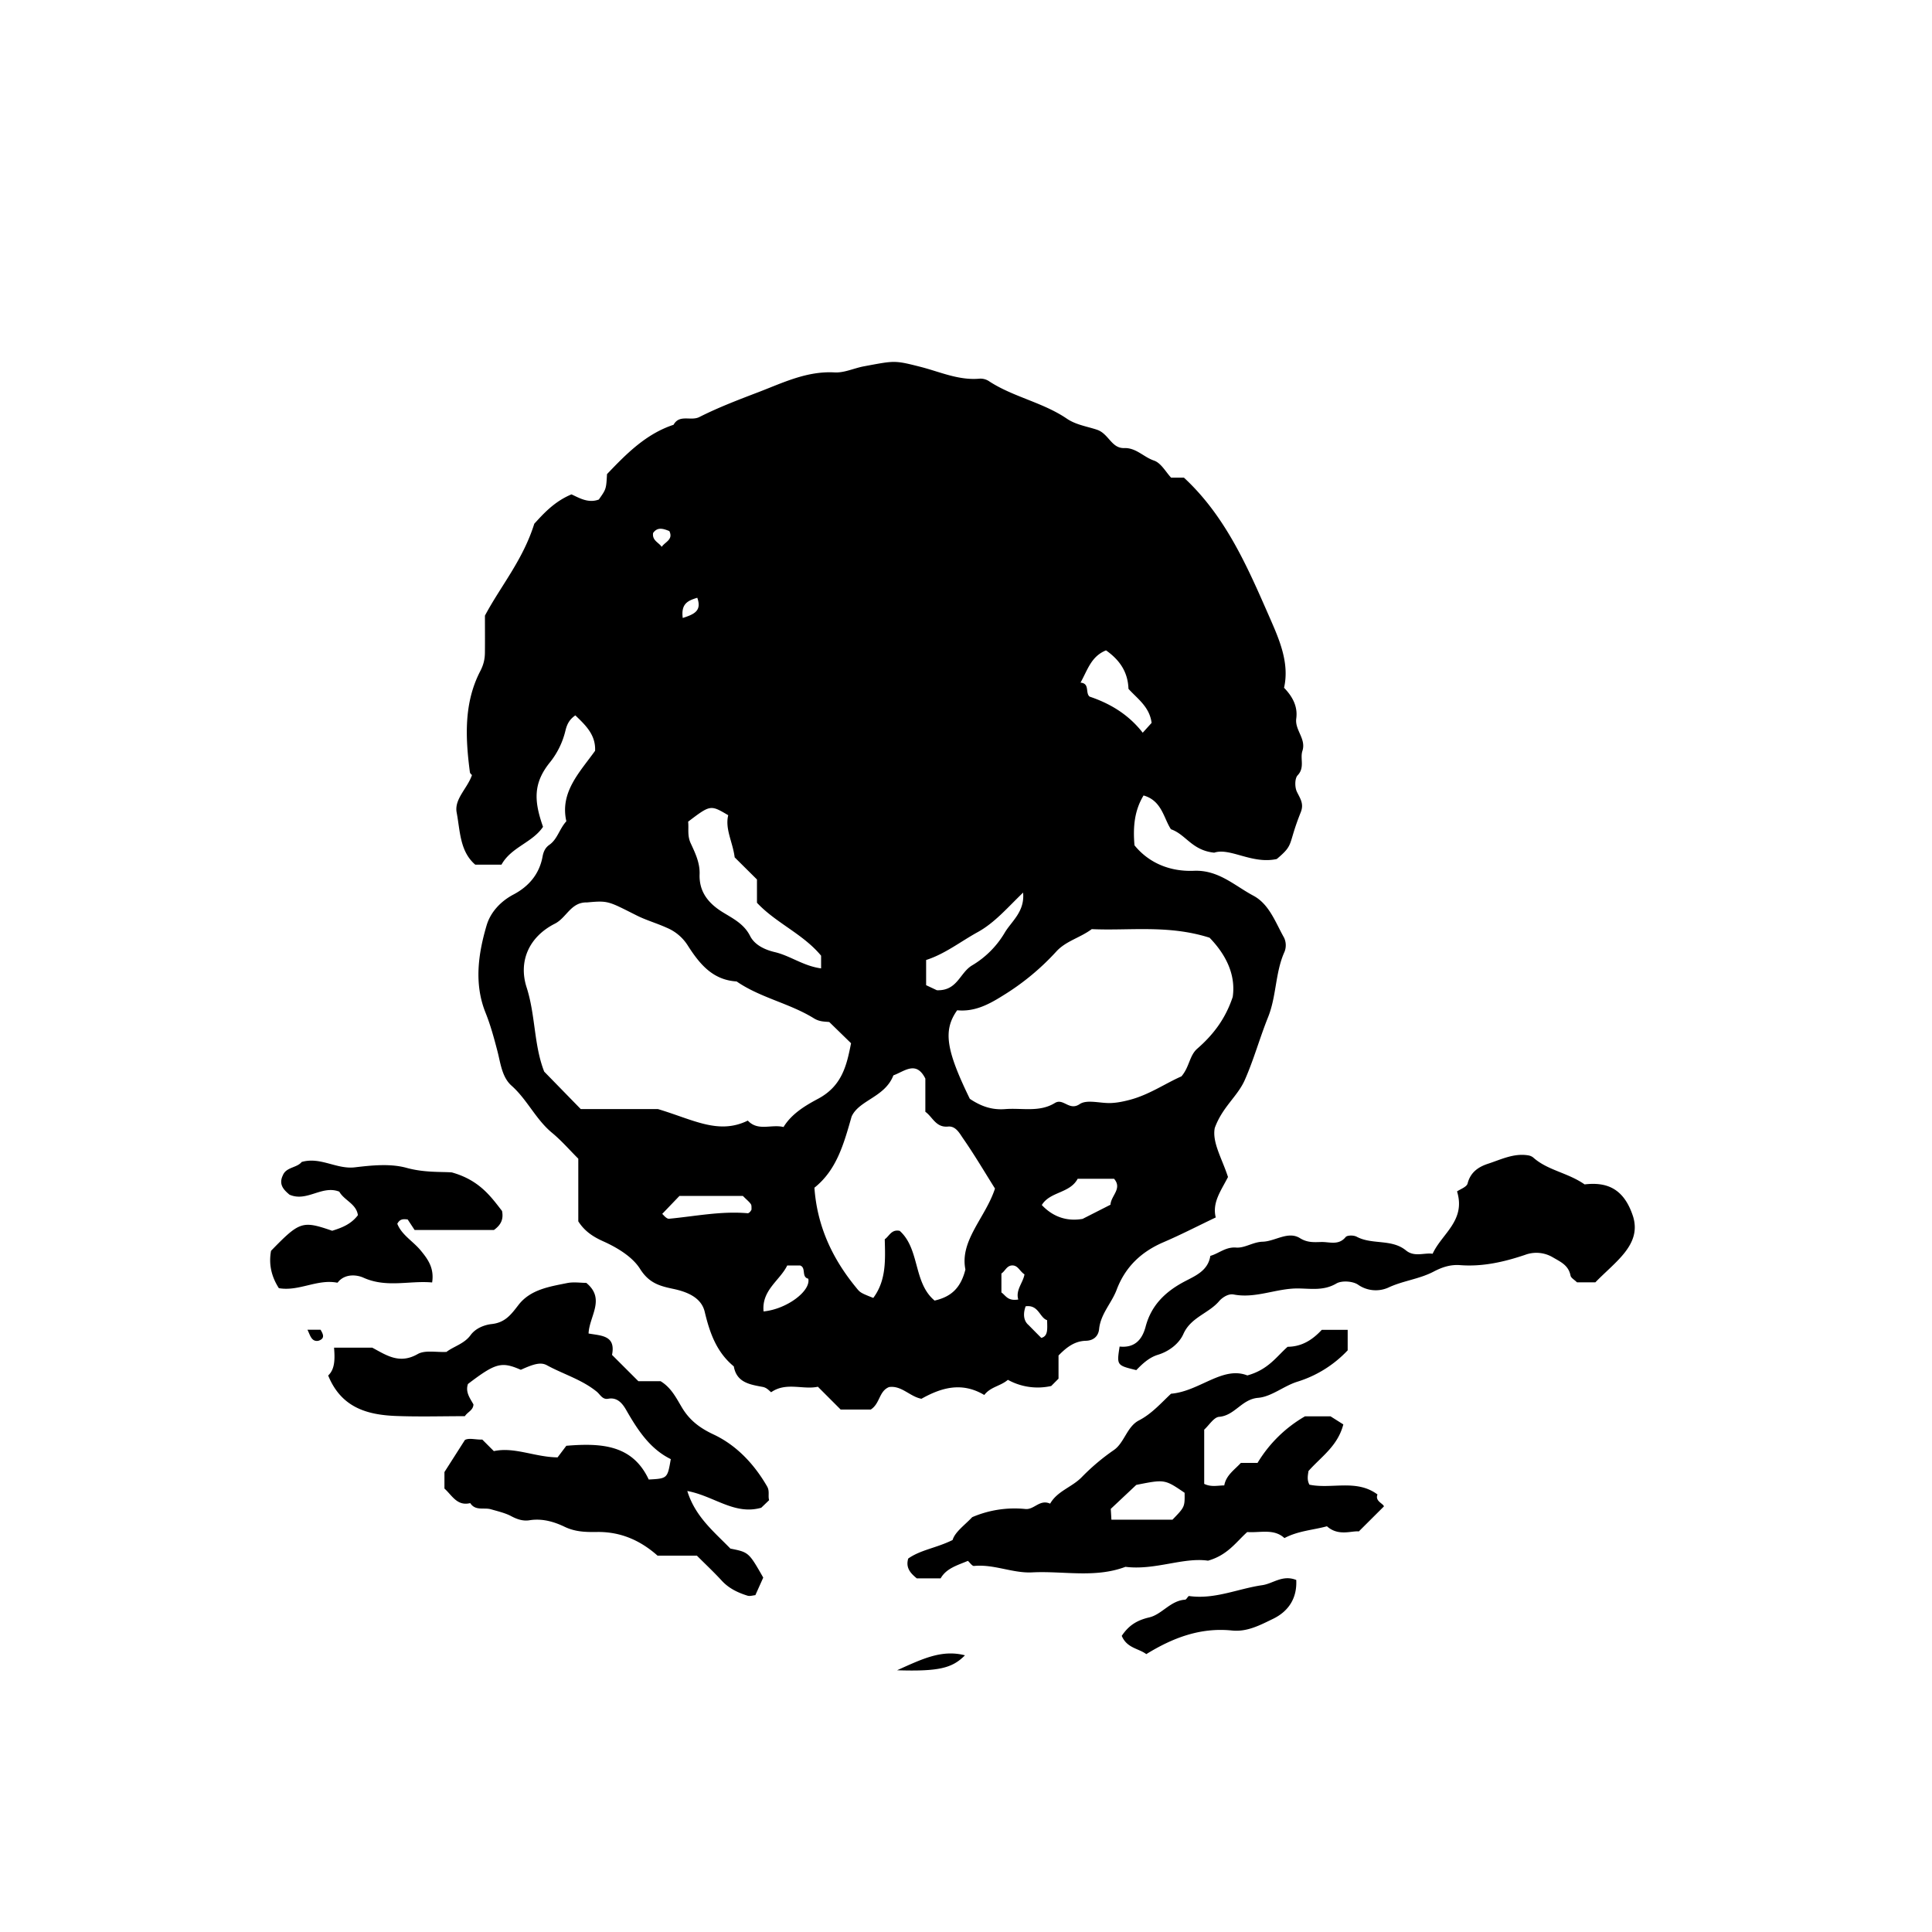 <svg xmlns="http://www.w3.org/2000/svg" xml:space="preserve" width="72px" height="72px" viewBox="0 0 72 72">
    <g fill="currentColor">
        <path d="M45.764 43.864c-.269.527-.593.946-.457 1.507-.676.322-1.3.645-1.941.92-.833.356-1.43.921-1.752 1.775-.188.498-.595.896-.653 1.46-.026.268-.206.435-.496.441-.409.011-.708.231-1.017.549v.862l-.272.274a2.3 2.3 0 0 1-1.615-.23c-.279.239-.641.255-.88.565-.838-.498-1.599-.275-2.341.141-.432-.079-.741-.504-1.208-.436-.378.152-.332.615-.682.838h-1.121l-.849-.85c-.557.121-1.181-.187-1.742.205-.085-.067-.159-.17-.323-.2-.464-.087-.963-.158-1.068-.763-.643-.53-.897-1.246-1.085-2.037-.129-.54-.673-.748-1.186-.855-.501-.106-.891-.216-1.222-.74-.275-.44-.831-.787-1.375-1.03-.343-.155-.68-.354-.928-.744v-2.335c-.317-.314-.622-.67-.977-.963-.608-.501-.925-1.239-1.513-1.76-.358-.318-.41-.852-.523-1.283-.128-.491-.255-.964-.446-1.44-.428-1.069-.273-2.181.042-3.248.145-.491.521-.897 1-1.15.583-.307.969-.774 1.086-1.417.037-.201.112-.337.252-.435.302-.21.368-.583.634-.879-.246-1.084.496-1.823 1.071-2.626.028-.595-.357-.955-.736-1.32-.2.139-.304.298-.368.566a3 3 0 0 1-.561 1.163c-.646.788-.618 1.448-.275 2.424-.396.592-1.184.752-1.548 1.41h-.978c-.577-.493-.563-1.263-.692-1.94-.097-.505.399-.898.57-1.4-.005-.006-.071-.053-.078-.108-.168-1.285-.23-2.572.386-3.763.125-.241.171-.445.174-.686.005-.468.001-.936.001-1.384.589-1.106 1.415-2.069 1.839-3.424.314-.34.727-.82 1.386-1.094.285.128.621.341 1.019.192.275-.389.275-.389.305-.947.723-.758 1.453-1.5 2.481-1.839.221-.404.645-.127.962-.289.71-.359 1.46-.644 2.206-.929.915-.351 1.802-.791 2.836-.733.358.02.724-.16 1.093-.228 1.143-.212 1.125-.229 2.096.018.722.183 1.42.51 2.194.444a.58.58 0 0 1 .389.107c.9.581 1.99.776 2.881 1.383.339.231.756.289 1.123.412.437.146.539.7 1.014.683.443-.015.724.336 1.107.465.267.089.448.435.64.637h.478c1.556 1.439 2.37 3.33 3.183 5.185.353.808.763 1.705.549 2.646.329.341.514.709.455 1.146-.059.434.377.753.229 1.209-.094.287.098.617-.178.908-.11.116-.109.444-.028.612.122.253.271.444.146.761-.502 1.252-.227 1.184-.895 1.746-.922.204-1.739-.434-2.332-.236-.837-.087-1.052-.68-1.612-.873-.271-.406-.336-1.067-1.021-1.259-.339.561-.397 1.163-.338 1.857.545.672 1.342.986 2.214.95.916-.038 1.515.554 2.215.927.596.318.825.999 1.145 1.565a.66.66 0 0 1 .019.522c-.352.779-.296 1.649-.616 2.445-.31.769-.528 1.573-.868 2.341-.271.612-.831.998-1.117 1.784-.105.535.272 1.144.493 1.828M21.877 33.631c-.604-.017-.759.57-1.199.792-.979.497-1.36 1.416-1.054 2.369.337 1.05.268 2.154.657 3.144l1.362 1.396h2.877c1.322.395 2.256.965 3.349.429.381.41.877.126 1.331.24.307-.502.821-.803 1.284-1.051.895-.476 1.071-1.245 1.232-2.072l-.812-.791c-.185-.017-.366-.009-.574-.138-.906-.561-1.99-.762-2.878-1.373-.901-.055-1.387-.661-1.827-1.35a1.7 1.7 0 0 0-.774-.65c-.366-.167-.756-.277-1.106-.451-1.079-.54-1.064-.569-1.868-.494m14.265 7.318c.44.297.85.421 1.32.384.62-.05 1.273.128 1.849-.227.318-.196.533.308.926.041.271-.184.768-.024 1.162-.04.235-.009.464-.056.701-.118.731-.192 1.331-.615 1.929-.876.302-.353.294-.775.591-1.033.581-.506 1.044-1.097 1.32-1.928.128-.883-.311-1.637-.863-2.206-1.537-.49-2.994-.254-4.39-.32-.447.331-.966.44-1.329.842a9.2 9.2 0 0 1-2.001 1.646c-.559.351-1.067.595-1.686.536-.528.745-.421 1.468.471 3.299m-2.848-.873c-.315.819-1.28.918-1.557 1.535-.299 1.05-.564 1.995-1.386 2.652.102 1.43.664 2.632 1.542 3.706.157.192.144.203.652.401.491-.66.446-1.428.427-2.185.172-.121.249-.38.558-.314.757.679.5 1.933 1.3 2.598.595-.137.968-.444 1.148-1.158-.219-1.08.753-1.94 1.102-3.017-.393-.626-.769-1.265-1.191-1.871-.128-.186-.272-.468-.559-.439-.454.044-.573-.358-.845-.551v-1.237c-.343-.684-.775-.27-1.191-.12M30.6 36.089v-.473c-.674-.814-1.684-1.217-2.39-1.973v-.867l-.831-.825c-.069-.563-.367-1.058-.24-1.57-.662-.391-.662-.391-1.494.24.029.263-.038.514.095.804.163.354.348.726.332 1.156-.023.643.316 1.077.856 1.411.381.236.796.434 1.025.887.173.345.563.519.92.603.584.138 1.065.518 1.727.607m7.528-2.824c-.588.565-1.056 1.122-1.693 1.473-.642.354-1.224.816-1.921 1.038v.939l.4.188c.771.029.85-.656 1.319-.929a3.46 3.46 0 0 0 1.204-1.205c.251-.432.758-.783.691-1.504m3.927-7.594c-.023-.657-.356-1.095-.837-1.434-.552.225-.678.711-.95 1.203.357.028.168.386.339.521.804.27 1.47.692 1.979 1.345l.331-.366c-.076-.602-.533-.903-.862-1.269m-1.893 18.258c-.293.55-1.03.472-1.337.979.476.504 1.024.604 1.521.516l1.039-.528c.016-.338.45-.599.133-.966zm-12.478.639h-2.362l-.643.67c.038.028.156.191.258.181.975-.092 1.94-.293 2.928-.205.027.003.061-.028.085-.05.023-.024.039-.056.058-.086-.006-.067.009-.151-.025-.202-.057-.087-.147-.155-.299-.308m1.654 2.592c-.27.558-.959.917-.882 1.713.871-.085 1.77-.767 1.666-1.22-.268-.062-.067-.413-.306-.493zm8.61 1.269c-.105-.356.177-.619.232-.937-.177-.115-.235-.322-.437-.333-.224-.008-.278.209-.423.3v.707c.165.114.229.327.628.263m1.075.77c-.28-.089-.314-.585-.8-.517-.1.274-.082.54.109.699q.24.245.474.479c.259-.068.223-.334.217-.661M24.66 20.38c.12-.185.442-.267.284-.589-.22-.086-.438-.167-.605.073-.041.281.21.35.321.516m.784 2.65c.44-.141.713-.271.542-.753-.354.107-.612.221-.542.753m-2.636 27.462.982.981h.828c.394.239.58.619.792.974.282.475.657.765 1.182 1.011.85.399 1.51 1.097 1.995 1.935.105.182.027.346.076.514l-.294.282c-.999.285-1.755-.438-2.755-.624.296.962 1 1.521 1.605 2.146.685.137.685.137 1.225 1.081l-.294.655c-.089.007-.202.047-.292.019-.359-.112-.692-.269-.958-.557-.292-.318-.607-.613-.928-.934h-1.466c-.654-.58-1.387-.893-2.25-.883-.413.006-.809.001-1.214-.193-.391-.188-.834-.32-1.306-.244-.232.037-.45-.026-.69-.155-.208-.112-.497-.181-.752-.254-.256-.074-.576.071-.77-.23-.491.122-.681-.293-.961-.542v-.615l.763-1.196c.156-.086.406-.004.647-.015l.431.431c.765-.167 1.524.223 2.375.233l.326-.432c1.318-.11 2.469-.033 3.071 1.257.7-.036.698-.042.822-.76-.771-.378-1.229-1.076-1.655-1.819-.125-.218-.315-.498-.675-.431-.218.041-.298-.156-.43-.264-.554-.451-1.243-.649-1.859-.985-.227-.123-.484-.05-.97.17-.721-.314-.94-.256-1.97.529-.104.306.079.532.205.762-.01.222-.219.279-.32.438-.854 0-1.716.026-2.576-.008-1.067-.043-2.032-.312-2.518-1.508.256-.239.252-.621.219-1.038h1.422c.519.275 1.008.631 1.693.24.275-.158.695-.061 1.074-.081.274-.21.662-.3.899-.626.189-.26.521-.384.791-.413.503-.055.724-.362.995-.713.446-.575 1.15-.68 1.813-.814.239-.048.496-.007.712-.007.731.598.11 1.243.086 1.887.467.084 1.022.064.874.796m28.527 5.203c-.104.251.222.338.239.445l-.935.932c-.261-.033-.759.193-1.188-.192-.517.142-1.064.166-1.584.44-.395-.364-.905-.19-1.387-.225-.414.372-.731.861-1.461 1.067-.923-.135-1.977.368-3.076.229-1.136.429-2.315.148-3.475.207-.728.038-1.426-.313-2.169-.239-.07.008-.155-.126-.228-.19-.393.166-.803.275-1.017.653h-.887c-.229-.187-.425-.391-.32-.74.466-.327 1.04-.388 1.653-.69.089-.304.468-.568.73-.851a4 4 0 0 1 1.983-.305c.329.034.533-.375.923-.199.265-.471.813-.612 1.179-.989a8 8 0 0 1 1.197-1.01c.391-.271.484-.872.934-1.104.482-.251.822-.646 1.195-.994 1.062-.089 1.92-1.044 2.843-.682.783-.214 1.095-.711 1.502-1.067.535-.005.929-.262 1.273-.632h.965v.764a4.33 4.33 0 0 1-1.871 1.168c-.505.155-.966.56-1.466.602-.614.051-.868.661-1.454.708-.196.015-.37.309-.556.478v2.02c.258.128.504.06.748.058.067-.377.373-.575.619-.839h.621a4.94 4.94 0 0 1 1.769-1.736h.95l.478.302c-.211.814-.831 1.206-1.299 1.738-.02.153-.064.325.036.508.833.172 1.757-.217 2.536.365m-9.916.939h2.276c.459-.474.459-.474.452-1.002-.742-.505-.742-.505-1.801-.294l-.951.894c.007.099.015.237.024.402"/>
        <path d="M41.725 50.182c.557.058.839-.25.97-.745.208-.785.721-1.289 1.425-1.666.408-.218.898-.402.986-.968.32-.091.571-.34.96-.31.324.025.625-.207.987-.218.467-.012.947-.408 1.391-.134.286.179.538.15.805.145.301-.006.639.135.899-.184.059-.073.302-.072.409-.014.578.31 1.303.073 1.84.512.315.258.676.078.993.124.344-.752 1.244-1.233.91-2.323.119-.085.358-.163.393-.296.108-.424.408-.621.769-.738.482-.158.955-.398 1.49-.31a.4.4 0 0 1 .183.077c.537.484 1.289.565 1.918 1.005.765-.088 1.457.093 1.812 1.213.307 1.043-.666 1.667-1.41 2.436h-.686c-.096-.096-.223-.162-.24-.25-.076-.389-.369-.51-.672-.688a1.2 1.2 0 0 0-1.019-.086c-.794.269-1.593.448-2.424.384-.374-.029-.692.087-.984.24-.538.283-1.146.339-1.696.599a1.15 1.15 0 0 1-1.117-.106c-.194-.138-.613-.167-.814-.049-.473.28-.956.188-1.435.185-.808-.005-1.573.384-2.393.225-.232-.045-.472.166-.532.237-.393.47-1.063.606-1.342 1.236-.156.351-.525.646-.952.775-.336.103-.583.346-.803.57-.73-.178-.73-.178-.621-.878m-29.346-4.315c.353-.11.701-.24.959-.58-.056-.425-.511-.551-.693-.877-.646-.257-1.207.399-1.858.111-.203-.173-.416-.371-.244-.724.125-.308.526-.272.7-.494.702-.201 1.296.281 1.982.2.638-.076 1.327-.146 1.928.02.662.183 1.309.14 1.684.169 1.018.284 1.446.886 1.873 1.438.061.314-.044.521-.302.708h-2.957l-.257-.391c-.216-.031-.303.008-.388.159.164.419.591.652.876 1 .262.319.507.65.422 1.188-.843-.078-1.699.211-2.561-.179-.232-.104-.631-.152-.901.115-.026.024-.056.076-.076.072-.745-.144-1.428.334-2.174.204-.265-.414-.387-.87-.291-1.392 1.067-1.097 1.164-1.131 2.278-.747m29.425 15.097c.268-.402.58-.584 1.027-.689.469-.109.788-.626 1.334-.659.055-.004.109-.143.152-.136.955.134 1.82-.276 2.729-.406.399-.059.75-.397 1.261-.193.035.659-.269 1.157-.857 1.445-.478.232-.971.498-1.534.439-1.177-.122-2.209.27-3.197.88-.288-.217-.719-.218-.915-.681m-8.372 1.282c.934-.421 1.667-.782 2.529-.557-.476.481-.976.605-2.529.557M11.457 49.555h.488c.111.181.168.333-.082.413-.268.045-.31-.237-.406-.413"/>
    </g>
</svg>
